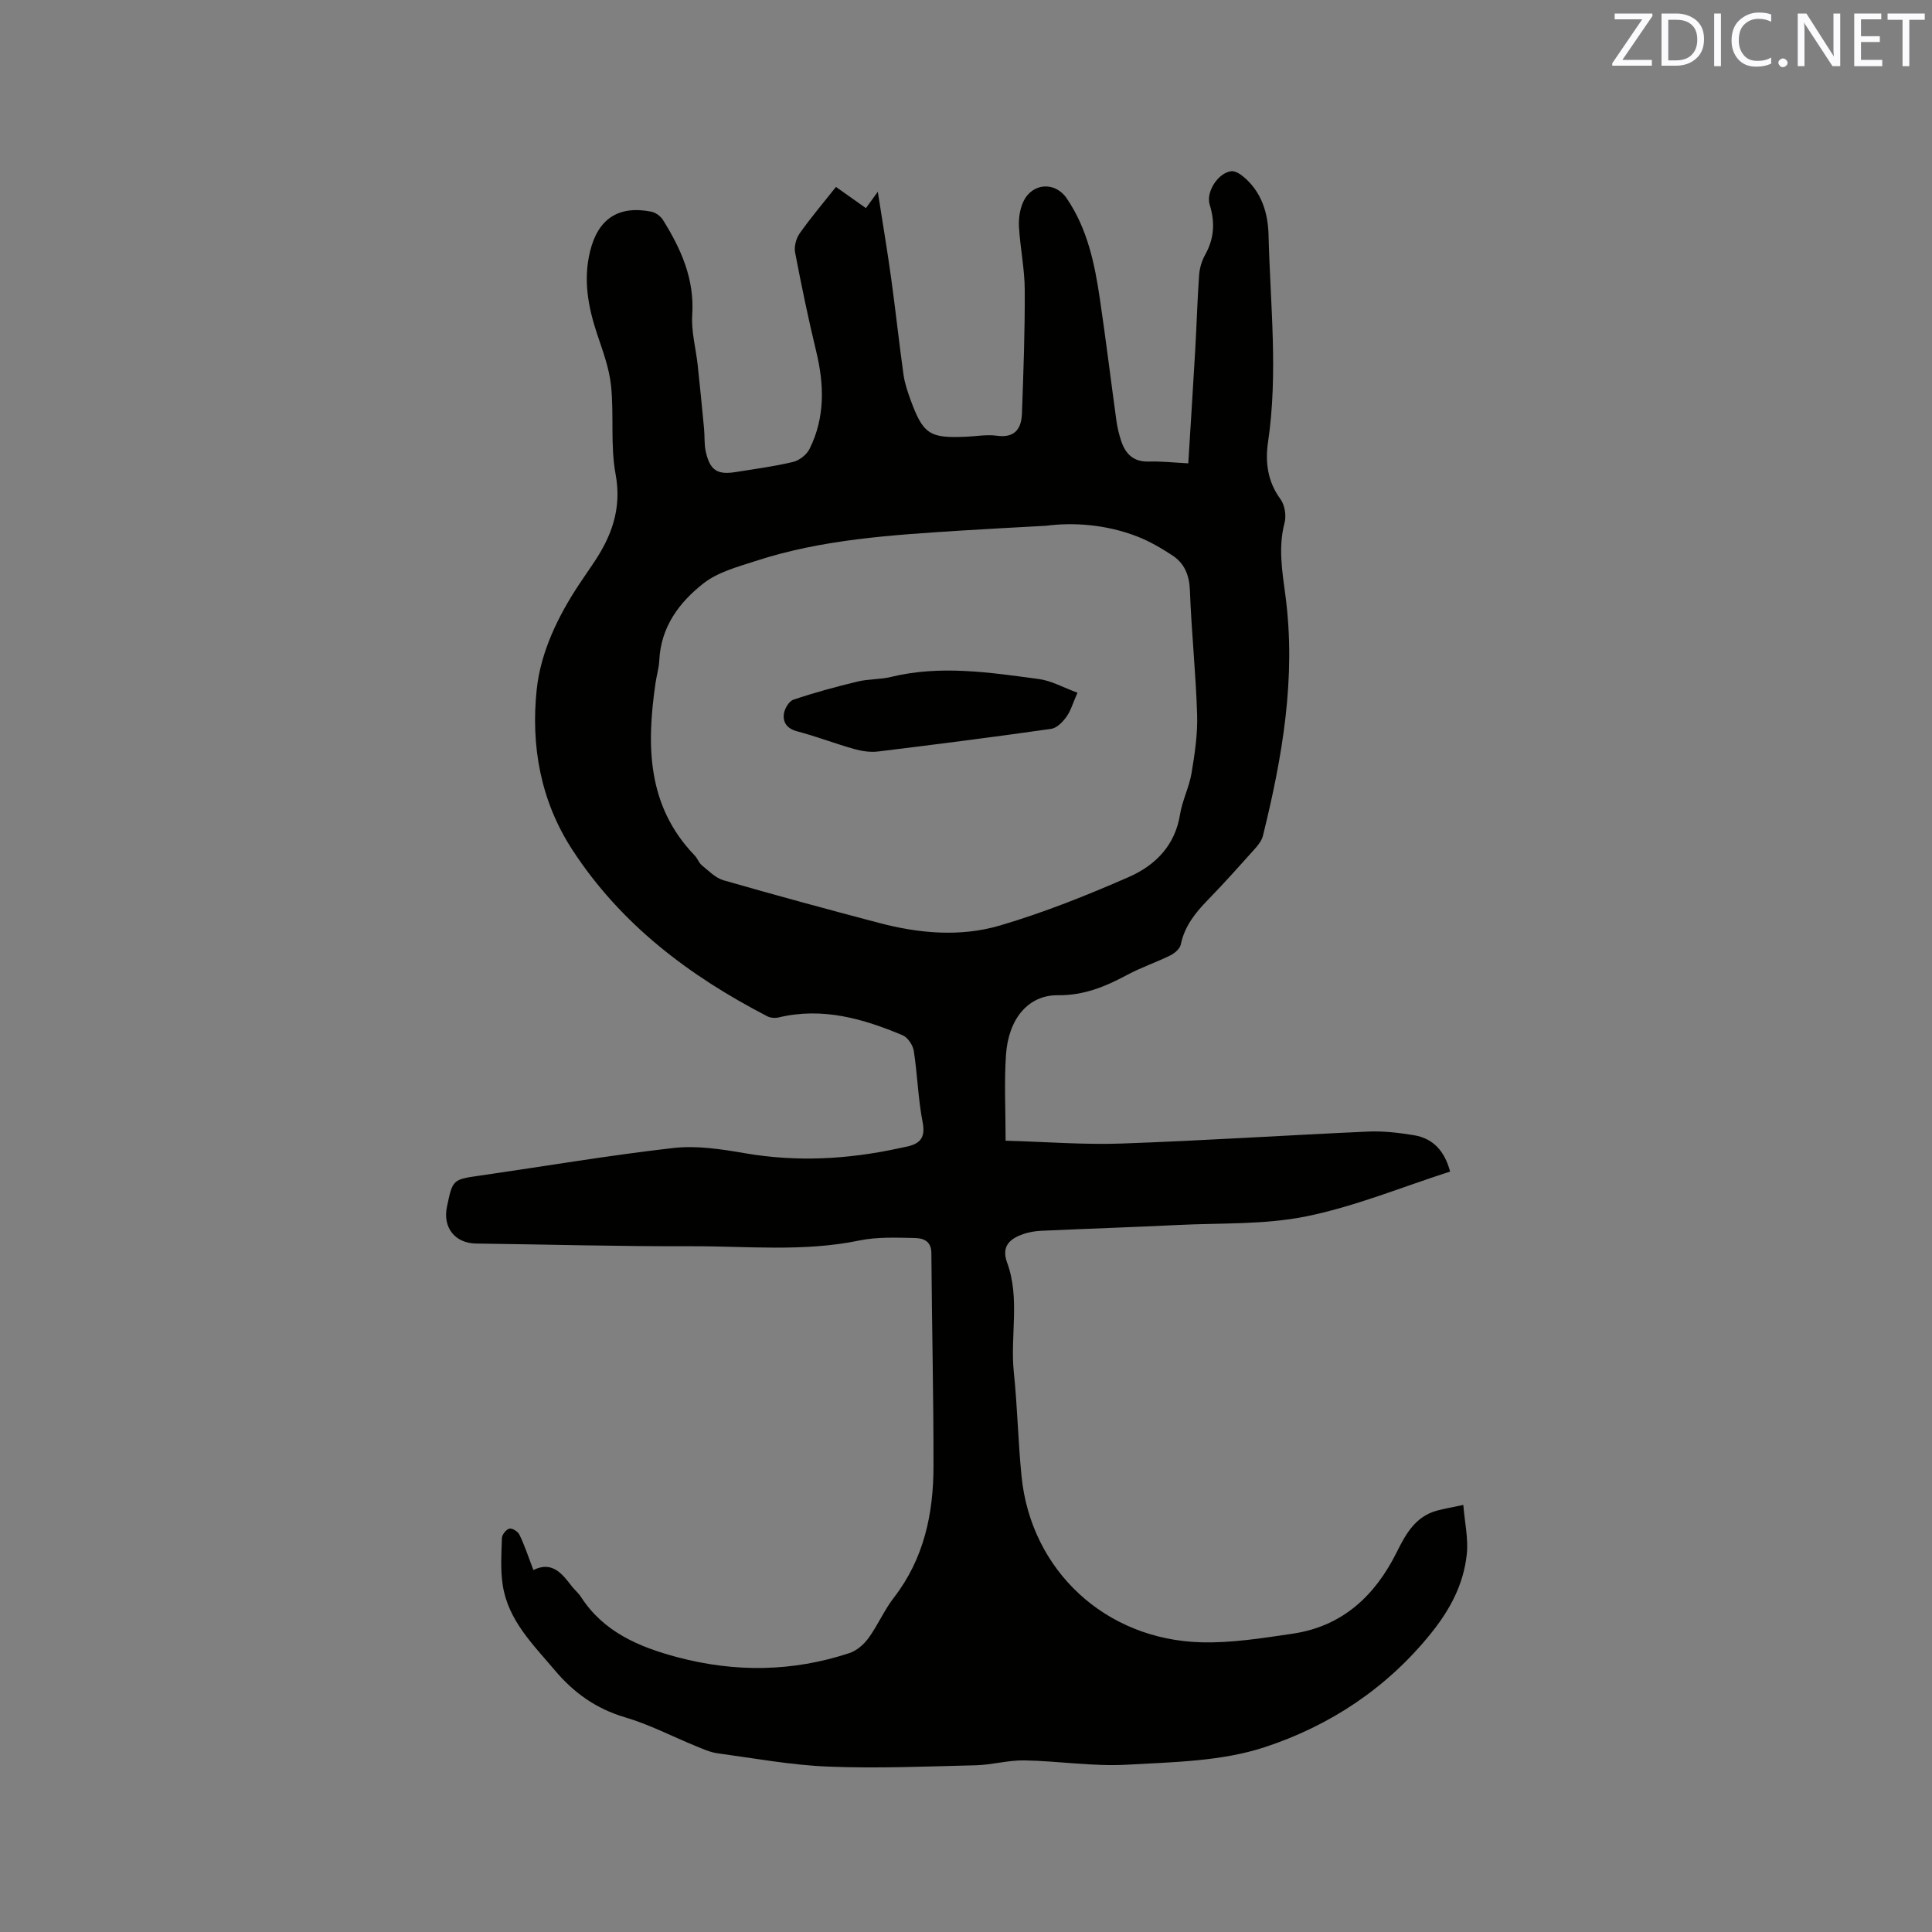 <svg enable-background="new 0 0 400 400" viewBox="0 0 400 400" xmlns="http://www.w3.org/2000/svg"><rect x="0" y="0" width="400" height="400" fill="#808080" stroke="none"/><path d="m110.43 325.06c3.88-1.92 5.92.71 7.97 3.38.58.75 1.36 1.37 1.87 2.17 4.69 7.27 11.98 10.36 19.91 12.48 11.99 3.19 23.9 3.06 35.69-.84 1.52-.5 3.01-1.81 3.97-3.14 1.92-2.65 3.23-5.76 5.23-8.34 6.22-8.04 8.19-17.35 8.2-27.15.02-14.73-.34-29.47-.44-44.21-.02-2.61-1.83-3.07-3.55-3.1-3.79-.07-7.69-.24-11.36.52-11.58 2.4-23.24 1.15-34.86 1.19-14.84.05-29.67-.37-44.51-.56-4.32-.06-6.91-3.29-6.02-7.57 1.19-5.73 1.19-5.68 6.94-6.51 13.32-1.92 26.59-4.18 39.95-5.7 4.83-.55 9.93.24 14.79 1.08 10.73 1.85 21.3 1.28 31.85-1.01.41-.09.83-.18 1.24-.26 2.82-.54 4.42-1.58 3.73-5.1-.95-4.87-1.08-9.9-1.84-14.82-.19-1.2-1.25-2.78-2.31-3.23-8.19-3.44-16.59-5.86-25.63-3.7-.75.18-1.73.12-2.39-.23-16.13-8.35-30.29-18.99-40.37-34.48-6.63-10.18-8.59-21.63-7.37-33.17.81-7.73 4.4-15.21 8.87-21.91.88-1.32 1.77-2.64 2.67-3.95 3.89-5.66 6.14-11.47 4.79-18.74-1.1-5.95-.31-12.23-.94-18.3-.37-3.63-1.71-7.19-2.88-10.69-1.87-5.62-2.91-11.24-1.46-17.14 1.64-6.7 5.85-9.55 12.66-8.21.9.18 1.93.92 2.42 1.7 3.75 6.01 6.56 12.24 6.07 19.67-.23 3.42.75 6.92 1.13 10.39.47 4.39.9 8.79 1.32 13.19.15 1.57.01 3.2.35 4.73.87 3.88 2.38 4.85 6.22 4.23 3.97-.64 7.98-1.16 11.88-2.1 1.3-.31 2.81-1.51 3.4-2.71 3.21-6.48 3.04-13.24 1.37-20.15-1.64-6.79-3.06-13.63-4.37-20.49-.24-1.24.21-2.93.95-3.97 2.31-3.27 4.91-6.33 7.51-9.61 2.18 1.54 4.13 2.92 6.2 4.39.66-.91 1.25-1.72 2.46-3.39 1.03 6.59 1.99 12.3 2.78 18.02.91 6.61 1.62 13.24 2.54 19.85.25 1.76.84 3.5 1.45 5.19 2.63 7.16 3.94 8 11.52 7.66 2.12-.09 4.28-.5 6.34-.21 3.71.52 5.09-1.41 5.21-4.54.31-8.56.63-17.13.58-25.7-.02-4.32-.94-8.64-1.19-12.97-.1-1.73.17-3.66.89-5.22 1.83-3.95 6.58-4.25 8.98-.73 4.31 6.31 5.81 13.57 6.89 20.93 1.24 8.38 2.26 16.79 3.42 25.19.19 1.35.52 2.7.94 4.01.89 2.76 2.53 4.47 5.75 4.38 2.62-.08 5.24.22 8.18.37.5-8.08 1-15.88 1.45-23.69.29-5.08.43-10.17.79-15.25.1-1.43.53-2.95 1.23-4.2 1.9-3.37 2.1-6.74.97-10.39-.83-2.66 1.72-6.6 4.44-6.95.77-.1 1.78.51 2.46 1.07 3.82 3.14 5.17 7.54 5.28 12.17.35 14.28 2.01 28.56-.11 42.86-.6 4.08-.11 8.15 2.57 11.78.9 1.22 1.25 3.43.85 4.93-1.34 5.11-.47 10.08.19 15.1 2.23 16.92-.63 33.37-4.67 49.7-.24.96-.95 1.87-1.63 2.64-3.18 3.55-6.36 7.12-9.69 10.54-2.63 2.69-4.89 5.48-5.68 9.31-.18.87-1.25 1.8-2.14 2.24-2.93 1.45-6.06 2.5-8.94 4.04-4.51 2.42-8.96 4.28-14.34 4.22-6.12-.07-10.26 4.83-10.77 12.33-.39 5.68-.08 11.4-.08 17.79 8.36.23 16.16.86 23.94.59 17.05-.6 34.07-1.72 51.11-2.48 3.14-.14 6.35.24 9.47.75 4.06.66 6.39 3.35 7.51 7.53-9.99 3.21-19.68 7.22-29.76 9.27-8.63 1.76-17.71 1.35-26.6 1.79-9.42.46-18.84.77-28.26 1.2-1.25.06-2.55.26-3.73.67-2.63.91-4.66 2.41-3.37 5.92 2.72 7.38.61 15.14 1.39 22.7.75 7.16.88 14.39 1.6 21.55 1.95 19.46 17.31 33.83 37.21 34.36 6.28.17 12.64-.86 18.9-1.78 10.3-1.51 17.07-7.83 21.57-16.88 1.87-3.76 3.86-7.38 8.32-8.6 1.5-.41 3.05-.66 5.46-1.18.3 3.67 1.07 7.01.72 10.23-.67 6.2-3.41 11.4-7.46 16.42-9.19 11.38-20.97 19.09-34.36 23.5-8.95 2.95-18.95 3.09-28.54 3.63-7.04.4-14.15-.77-21.24-.89-3.34-.06-6.7.93-10.06 1.01-10.15.25-20.32.68-30.45.28-7.7-.3-15.35-1.72-23.01-2.76-1.54-.21-3.03-.9-4.49-1.49-4.9-2-9.65-4.49-14.69-5.97-5.97-1.76-10.58-5.07-14.49-9.7-4.5-5.34-9.67-10.33-10.8-17.63-.5-3.2-.28-6.54-.17-9.8.02-.7.91-1.78 1.56-1.93.59-.13 1.76.62 2.06 1.26 1.06 2.18 1.82 4.49 2.89 7.32zm106.18-216.21c-6.74.38-12.03.64-17.31.98-14.48.93-28.99 1.78-42.92 6.34-3.69 1.2-7.72 2.27-10.68 4.57-5.05 3.93-8.88 9.05-9.2 15.97-.07 1.57-.55 3.12-.78 4.69-1.88 12.94-1.8 25.44 8.11 35.72.58.6.86 1.53 1.49 2.04 1.41 1.14 2.81 2.61 4.47 3.09 10.67 3.07 21.39 5.98 32.13 8.81 8.32 2.2 16.9 2.98 25.13.55 9.09-2.68 17.98-6.23 26.67-10.04 5.42-2.38 9.56-6.47 10.59-12.93.46-2.9 1.89-5.64 2.38-8.54.67-4.01 1.29-8.12 1.16-12.16-.26-8.57-1.18-17.12-1.49-25.69-.12-3.18-1.12-5.62-3.66-7.28-2.28-1.49-4.68-2.9-7.21-3.88-6.55-2.56-13.4-2.96-18.88-2.24z" fill="#010100"/><path d="m223.08 143.42c-.97 2.19-1.4 3.78-2.31 5.02-.76 1.05-1.98 2.3-3.13 2.46-11.93 1.7-23.89 3.23-35.86 4.69-1.61.2-3.37-.08-4.95-.52-3.96-1.12-7.82-2.61-11.8-3.66-2.07-.55-2.96-1.81-2.74-3.59.14-1.09 1.06-2.65 1.98-2.96 4.37-1.47 8.83-2.68 13.31-3.76 2.25-.54 4.66-.4 6.9-.95 10.23-2.49 20.41-.93 30.55.43 2.63.34 5.1 1.76 8.05 2.84z" fill="#010100"/><g fill="#fbfafc"><path d="m342.2 3.2-6.3 9.2h6.1v1.2h-8.2v-.5l6.2-9.1h-5.7v-1.2h7.8v.4z"/><path d="m344 13.7v-10.9h3.1c1.6 0 3 .5 4.1 1.4 1.1 1 1.6 2.2 1.6 3.9s-.5 3-1.6 4-2.5 1.5-4.2 1.5h-3zm1.4-9.6v8.4h1.6c1.4 0 2.5-.4 3.2-1.1.8-.8 1.2-1.8 1.2-3.2s-.4-2.4-1.2-3.1-1.8-1-3.1-1z"/><path d="m356.3 2.8v10.9h-1.4v-10.9z"/><path d="m366.6 13.2c-.8.4-1.8.6-3 .6-1.6 0-2.8-.5-3.7-1.5s-1.4-2.3-1.4-3.9c0-1.7.5-3.2 1.6-4.2s2.4-1.6 4-1.6c1 0 1.9.1 2.6.4v1.5c-.8-.4-1.6-.6-2.6-.6-1.2 0-2.2.4-3 1.2s-1.1 1.9-1.1 3.3c0 1.3.4 2.3 1.1 3.1s1.6 1.1 2.8 1.1c1.1 0 2-.2 2.8-.7v1.3z"/><path d="m368.2 13c0-.3.1-.5.3-.6.2-.2.4-.3.6-.3.3 0 .5.1.7.3s.3.4.3.6-.1.5-.3.6c-.2.2-.4.3-.7.3s-.5-.1-.6-.3c-.2-.2-.3-.4-.3-.6z"/><path d="m381.1 13.7h-1.7l-5.5-8.4c-.2-.2-.3-.5-.4-.7 0 .2.1.8.1 1.5v7.6h-1.4v-10.9h1.8l5.3 8.3c.3.4.4.6.4.8 0-.3-.1-.8-.1-1.6v-7.5h1.4v10.9z"/><path d="m389.7 13.7h-5.8v-10.9h5.6v1.2h-4.2v3.5h3.9v1.2h-3.9v3.7h4.4z"/><path d="m398.4 4.1h-3.1v9.6h-1.4v-9.6h-3.1v-1.3h7.7v1.3z"/></g></svg>
